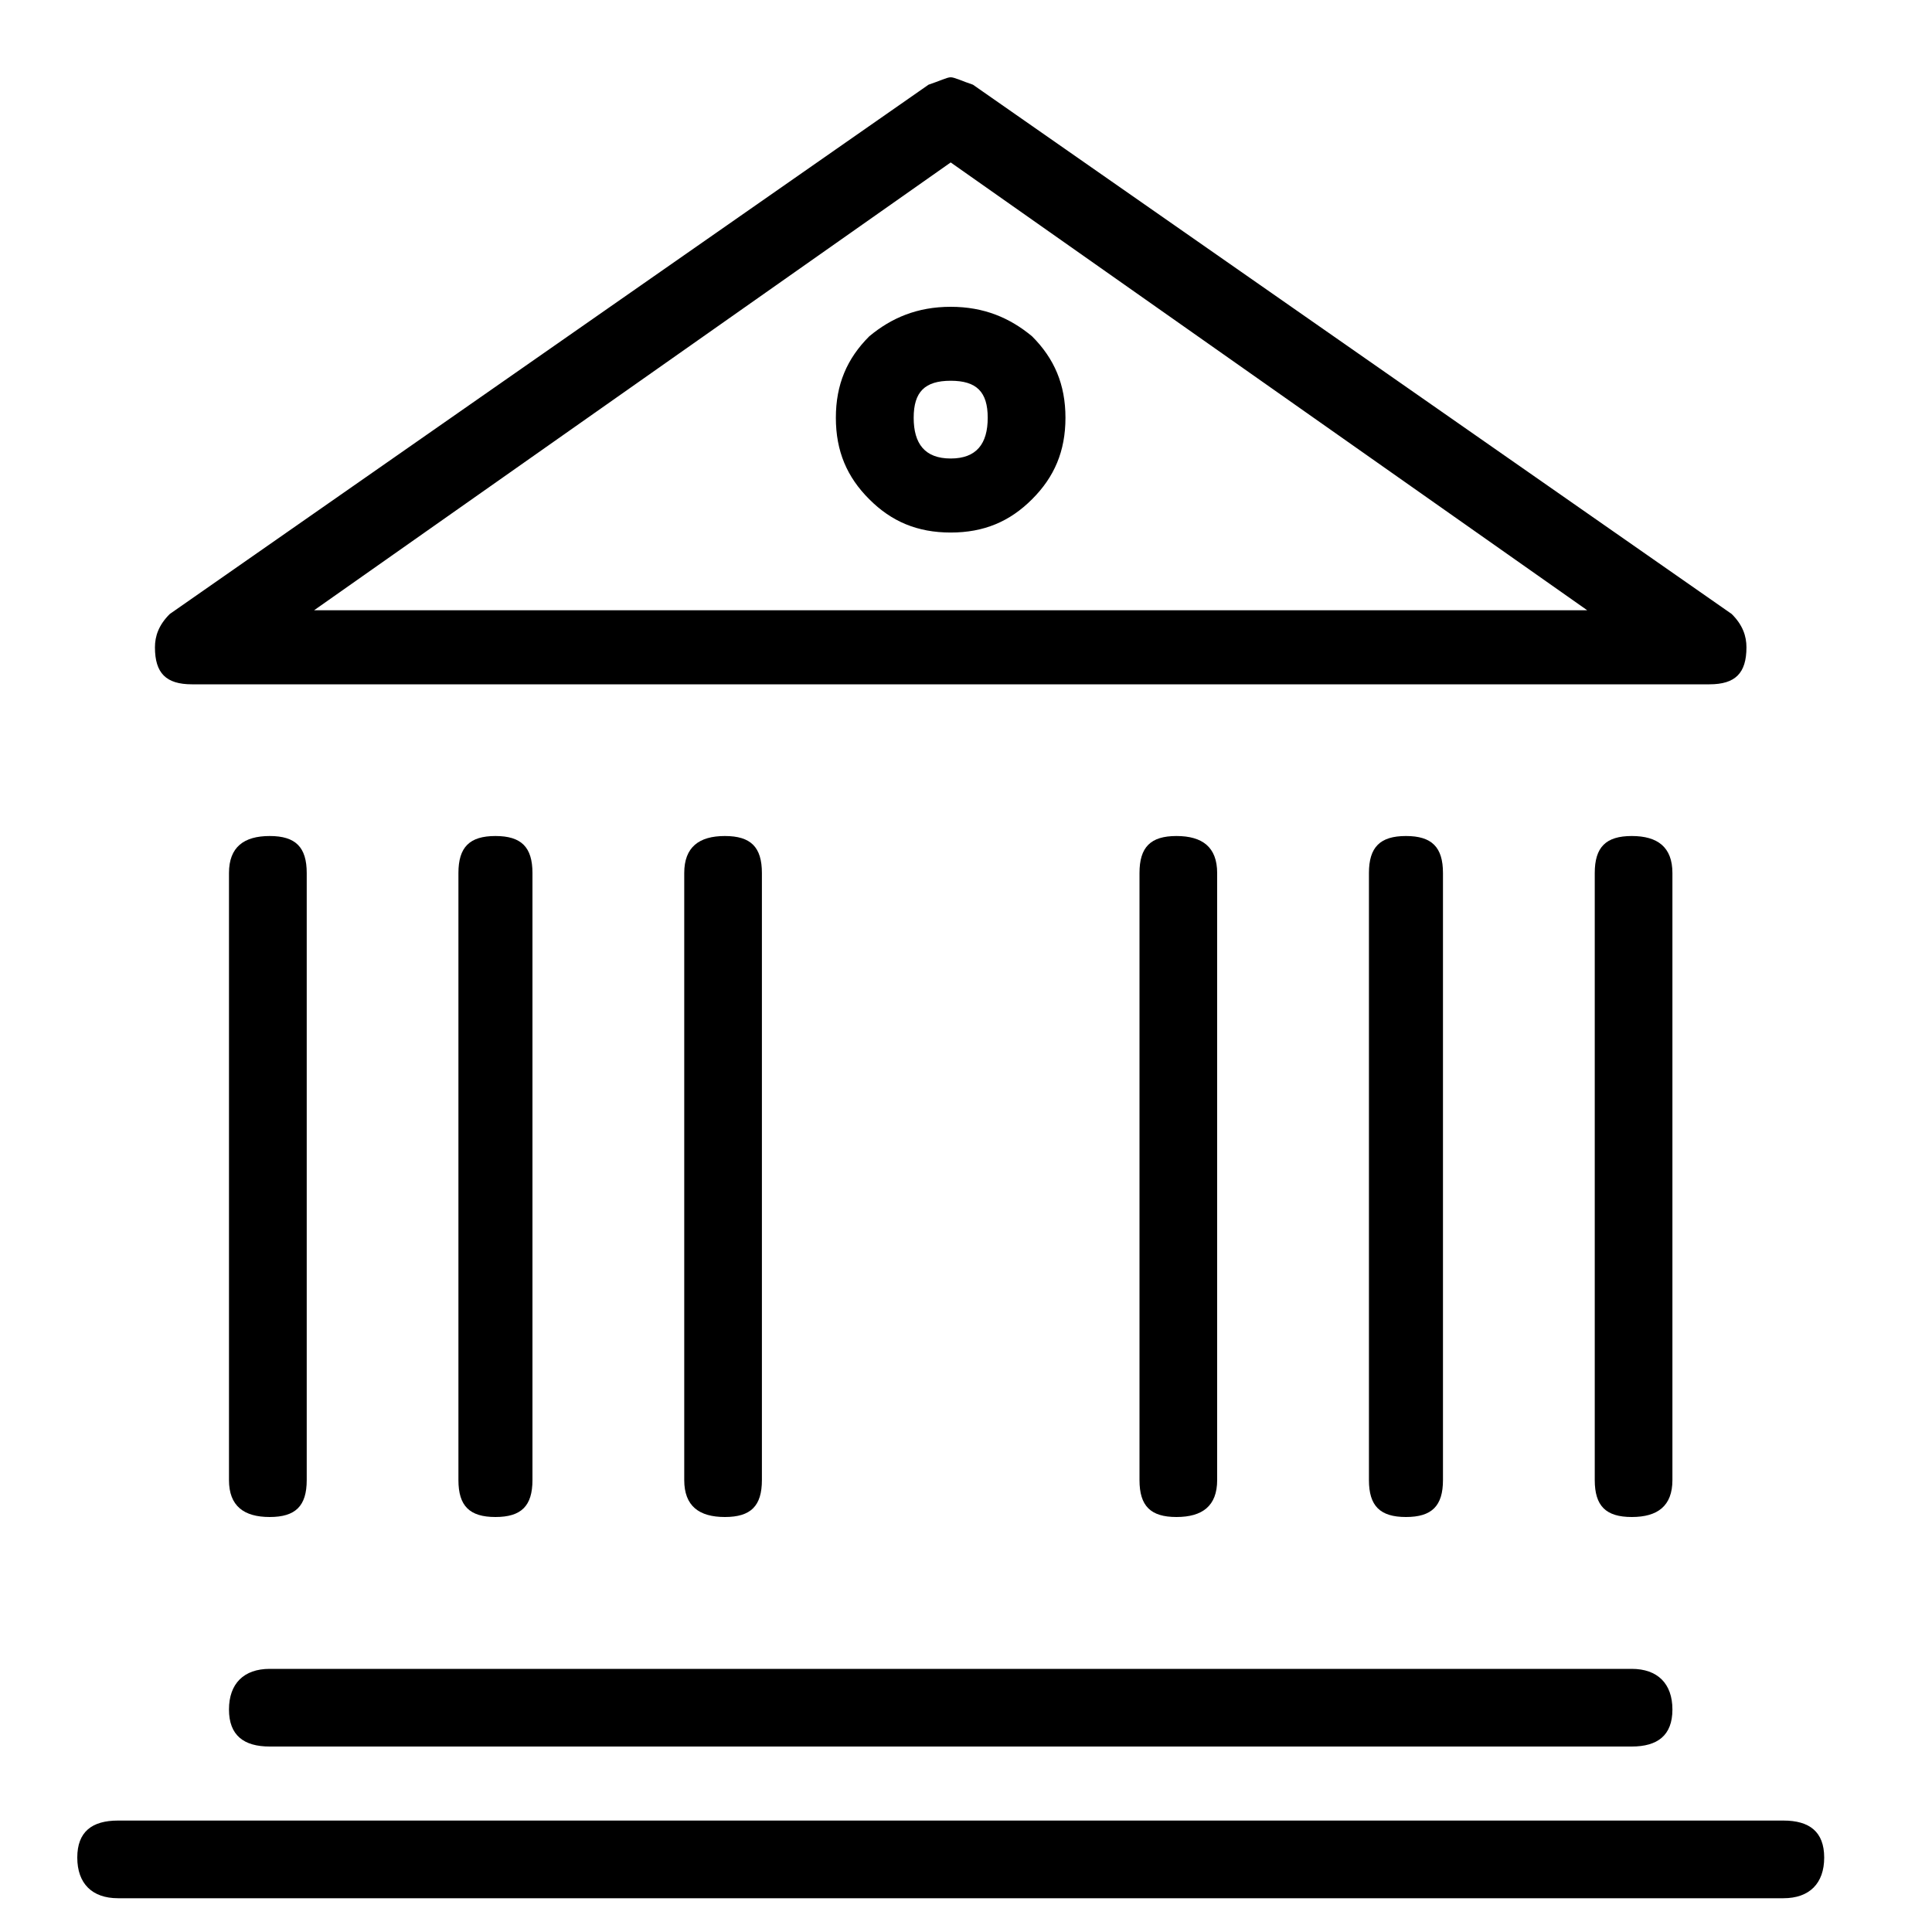 <svg xmlns="http://www.w3.org/2000/svg" viewBox="0 0 25 25" id="bank">
  <path d="M2.484,8.855 C2.484,8.855 2.484,8.855 2.484,8.855 C2.484,8.855 22.12,8.855 22.12,8.855 C22.455,8.855 22.599,8.711 22.599,8.376 C22.599,8.376 22.599,8.376 22.599,8.376 C22.599,8.232 22.552,8.088 22.408,7.945 C22.408,7.945 22.408,7.945 22.408,7.945 C22.408,7.945 12.59,1.096 12.59,1.096 C12.446,1.048 12.351,1 12.302,1 C12.254,1 12.159,1.048 12.015,1.096 C12.015,1.096 12.015,1.096 12.015,1.096 C12.015,1.096 2.197,7.945 2.197,7.945 C2.053,8.088 2.005,8.232 2.005,8.376 C2.005,8.376 2.005,8.376 2.005,8.376 C2.005,8.711 2.149,8.855 2.484,8.855 Z M4.064,7.897 C4.064,7.897 12.302,2.102 12.302,2.102 C12.302,2.102 20.539,7.897 20.539,7.897 C20.539,7.897 4.064,7.897 4.064,7.897 Z M23.605,24.037 C23.605,24.037 23.605,24.037 23.605,24.037 C23.605,24.372 23.413,24.563 23.078,24.563 C23.078,24.563 23.078,24.563 23.078,24.563 C23.078,24.563 1.527,24.563 1.527,24.563 C1.191,24.563 1,24.372 1,24.037 C1,24.037 1,24.037 1,24.037 C1,23.702 1.191,23.558 1.527,23.558 C1.527,23.558 1.527,23.558 1.527,23.558 C1.527,23.558 23.078,23.558 23.078,23.558 C23.413,23.558 23.605,23.702 23.605,24.037 Z M2.963,19.152 C2.963,19.152 2.963,19.152 2.963,19.152 C2.963,19.152 2.963,11.297 2.963,11.297 C2.963,10.962 3.155,10.818 3.49,10.818 C3.49,10.818 3.49,10.818 3.49,10.818 C3.825,10.818 3.969,10.962 3.969,11.297 C3.969,11.297 3.969,11.297 3.969,11.297 C3.969,11.297 3.969,19.152 3.969,19.152 C3.969,19.487 3.825,19.63 3.49,19.63 C3.49,19.63 3.49,19.63 3.49,19.63 C3.155,19.63 2.963,19.487 2.963,19.152 Z M6.89,19.152 C6.89,19.487 6.746,19.63 6.411,19.63 C6.076,19.63 5.932,19.487 5.932,19.152 C5.932,19.152 5.932,19.152 5.932,19.152 C5.932,19.152 5.932,11.297 5.932,11.297 C5.932,10.962 6.076,10.818 6.411,10.818 C6.746,10.818 6.89,10.962 6.89,11.297 C6.89,11.297 6.89,11.297 6.89,11.297 C6.89,11.297 6.89,19.152 6.89,19.152 Z M9.38,19.63 C9.38,19.63 9.38,19.63 9.38,19.63 C9.045,19.63 8.854,19.487 8.854,19.152 C8.854,19.152 8.854,19.152 8.854,19.152 C8.854,19.152 8.854,11.297 8.854,11.297 C8.854,10.962 9.045,10.818 9.38,10.818 C9.38,10.818 9.38,10.818 9.38,10.818 C9.716,10.818 9.859,10.962 9.859,11.297 C9.859,11.297 9.859,11.297 9.859,11.297 C9.859,11.297 9.859,19.152 9.859,19.152 C9.859,19.487 9.716,19.63 9.38,19.63 Z M18.672,19.152 C18.672,19.487 18.528,19.63 18.193,19.63 C17.858,19.63 17.714,19.487 17.714,19.152 C17.714,19.152 17.714,19.152 17.714,19.152 C17.714,19.152 17.714,11.297 17.714,11.297 C17.714,10.962 17.858,10.818 18.193,10.818 C18.528,10.818 18.672,10.962 18.672,11.297 C18.672,11.297 18.672,11.297 18.672,11.297 C18.672,11.297 18.672,19.152 18.672,19.152 Z M15.223,19.63 C15.223,19.63 15.223,19.63 15.223,19.63 C14.888,19.63 14.745,19.487 14.745,19.152 C14.745,19.152 14.745,19.152 14.745,19.152 C14.745,19.152 14.745,11.297 14.745,11.297 C14.745,10.962 14.888,10.818 15.223,10.818 C15.223,10.818 15.223,10.818 15.223,10.818 C15.559,10.818 15.75,10.962 15.75,11.297 C15.75,11.297 15.75,11.297 15.75,11.297 C15.75,11.297 15.75,19.152 15.75,19.152 C15.75,19.487 15.559,19.63 15.223,19.63 Z M21.641,11.297 C21.641,11.297 21.641,19.152 21.641,19.152 C21.641,19.487 21.45,19.63 21.115,19.63 C21.115,19.63 21.115,19.63 21.115,19.63 C20.78,19.63 20.636,19.487 20.636,19.152 C20.636,19.152 20.636,19.152 20.636,19.152 C20.636,19.152 20.636,11.297 20.636,11.297 C20.636,10.962 20.78,10.818 21.115,10.818 C21.115,10.818 21.115,10.818 21.115,10.818 C21.45,10.818 21.641,10.962 21.641,11.297 C21.641,11.297 21.641,11.297 21.641,11.297 Z M13.355,4.352 C13.068,4.113 12.733,3.97 12.302,3.97 C11.87,3.97 11.535,4.113 11.248,4.352 C10.96,4.64 10.816,4.975 10.816,5.406 C10.816,5.838 10.96,6.173 11.248,6.46 C11.535,6.748 11.87,6.891 12.302,6.891 C12.733,6.891 13.068,6.748 13.355,6.46 C13.643,6.173 13.787,5.838 13.787,5.406 C13.787,4.975 13.643,4.64 13.355,4.352 L13.355,4.352 Z M12.781,5.406 C12.781,5.741 12.637,5.933 12.302,5.933 C11.967,5.933 11.823,5.741 11.823,5.406 C11.823,5.406 11.823,5.406 11.823,5.406 C11.823,5.071 11.967,4.927 12.302,4.927 C12.637,4.927 12.781,5.071 12.781,5.406 C12.781,5.406 12.781,5.406 12.781,5.406 Z M2.963,22.121 C2.963,22.121 2.963,22.121 2.963,22.121 C2.963,21.786 3.155,21.595 3.49,21.595 C3.49,21.595 3.49,21.595 3.49,21.595 C3.49,21.595 21.114,21.595 21.114,21.595 C21.449,21.595 21.641,21.786 21.641,22.121 C21.641,22.121 21.641,22.121 21.641,22.121 C21.641,22.456 21.449,22.6 21.114,22.6 C21.114,22.6 21.114,22.6 21.114,22.6 C21.114,22.6 3.49,22.6 3.49,22.6 C3.155,22.6 2.963,22.456 2.963,22.121 Z"/>
  <title>Bank</title>
</svg>